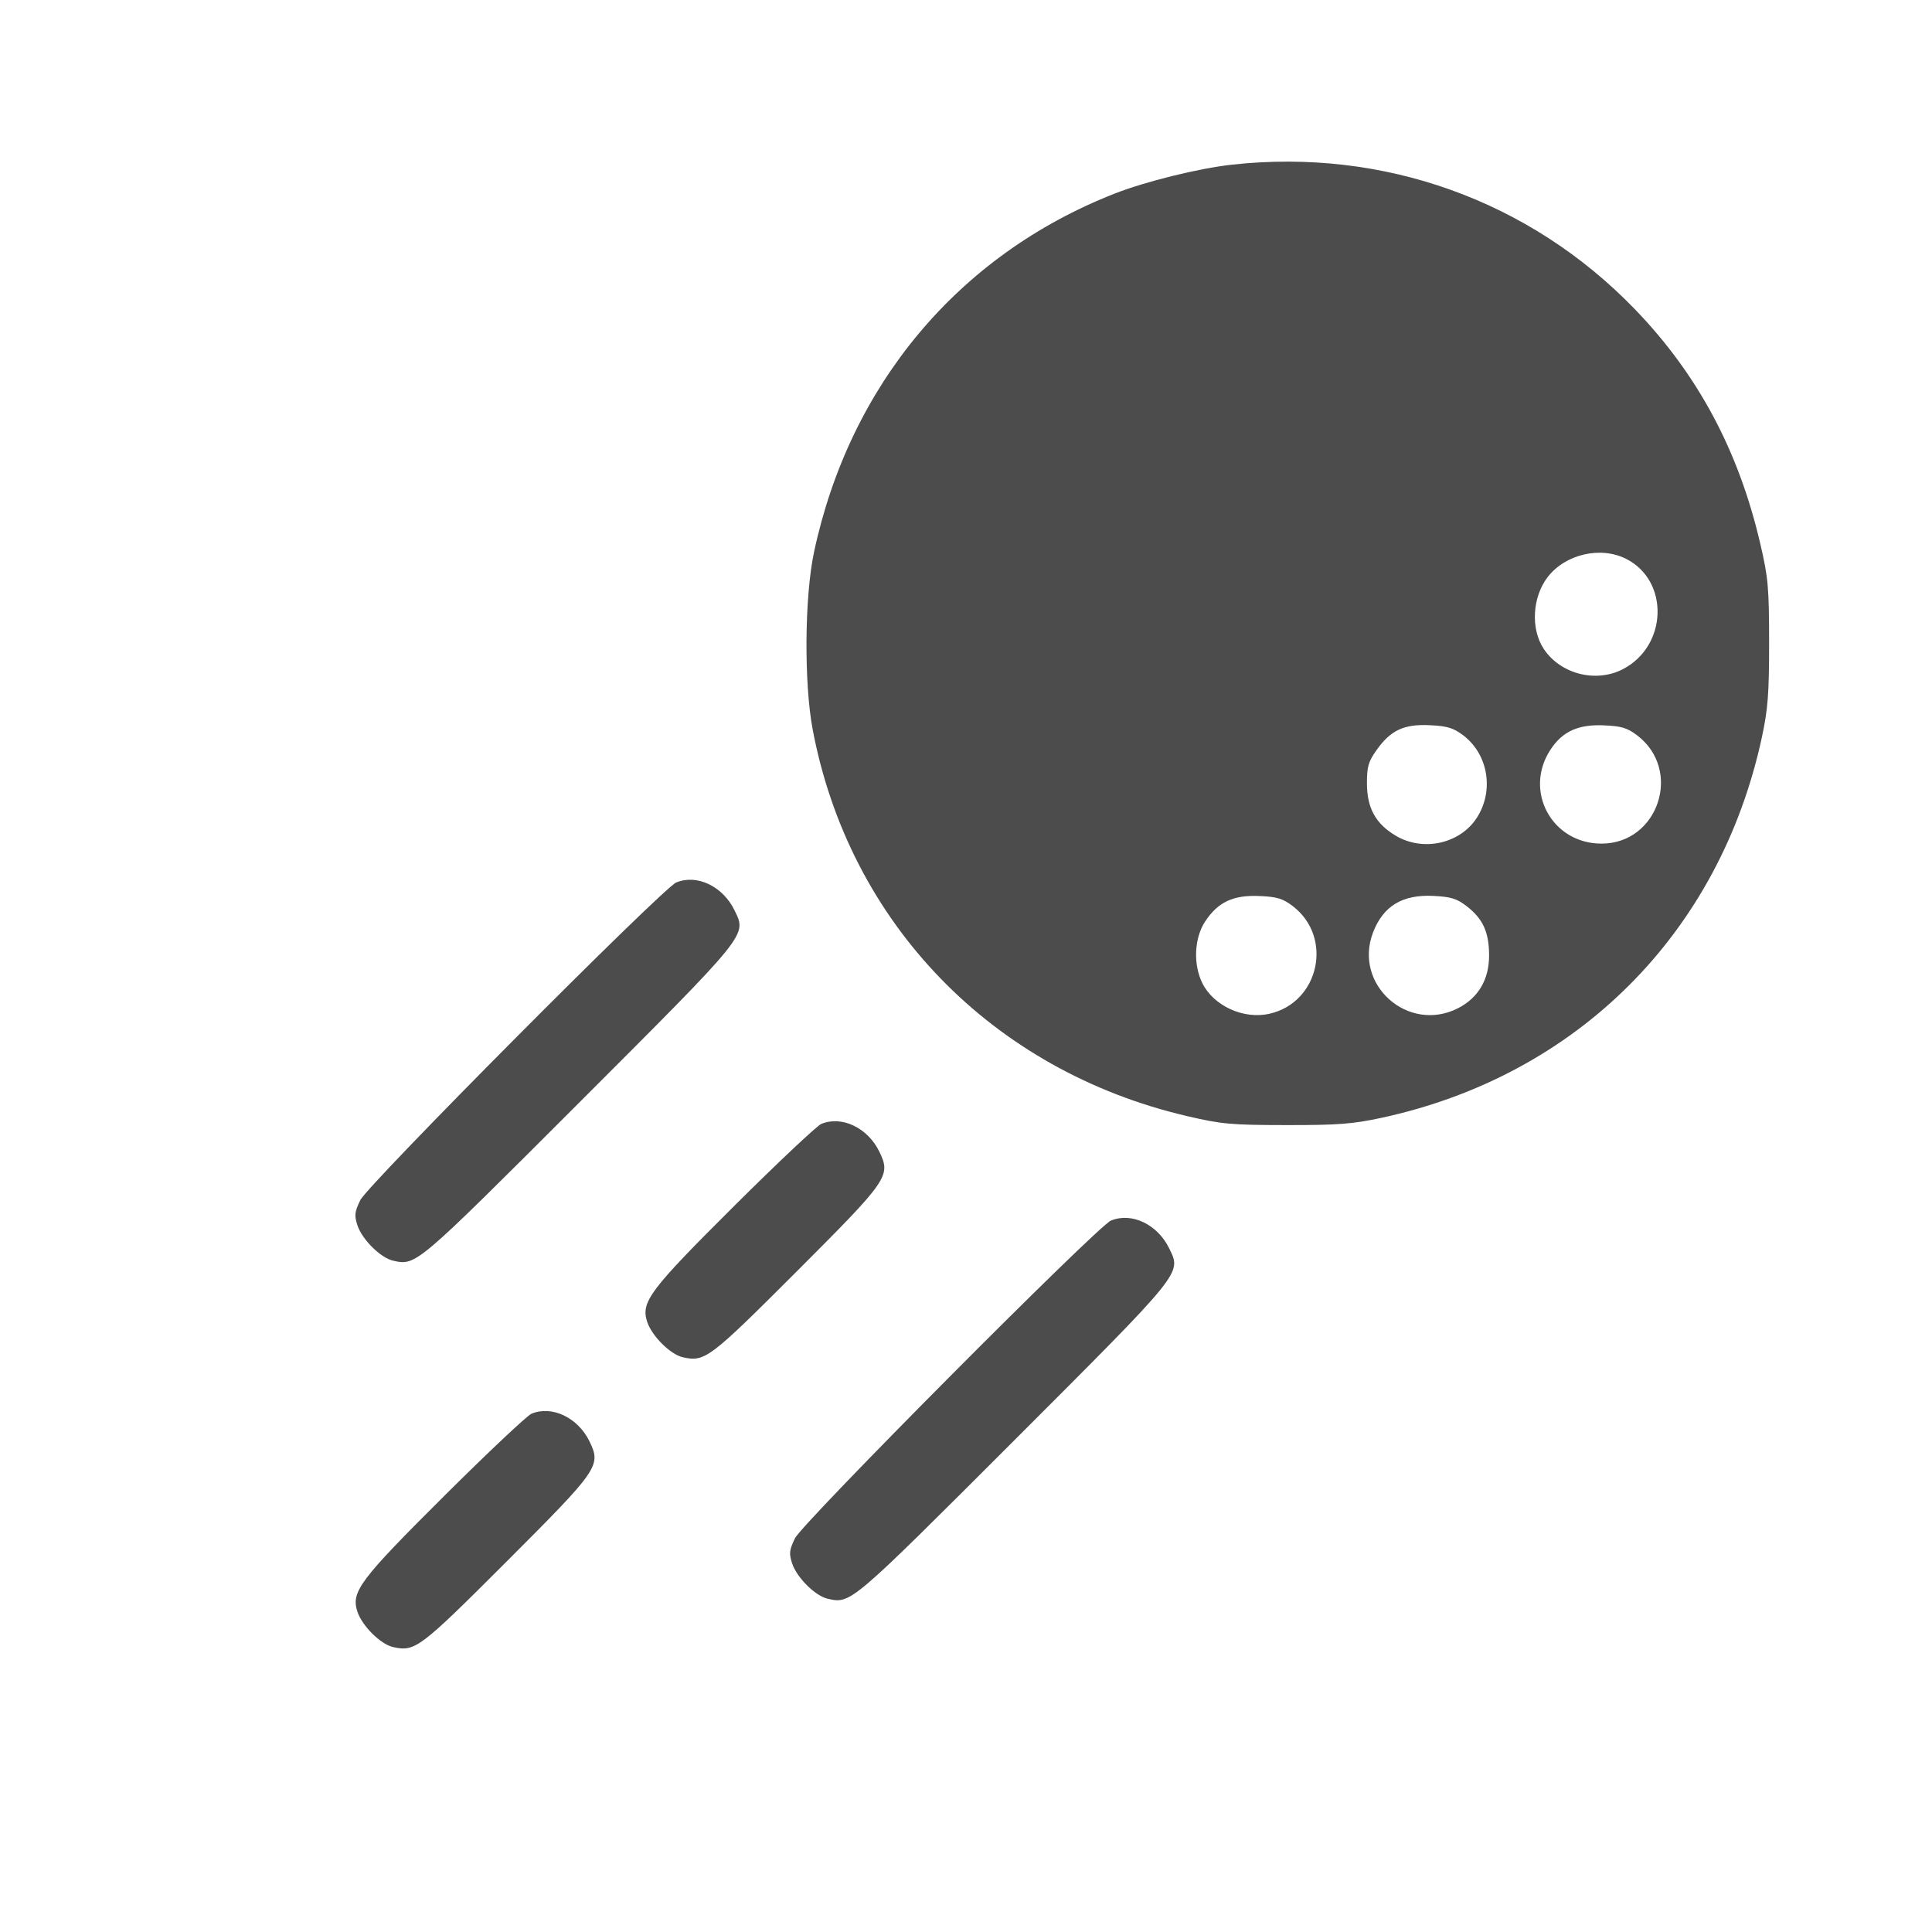 <svg width="32" height="32" viewBox="0 0 32 32" fill="none" xmlns="http://www.w3.org/2000/svg"><path d="M20.400 2.728 C 19.853 2.788,18.965 3.008,18.453 3.210 C 15.873 4.226,14.075 6.373,13.483 9.143 C 13.326 9.881,13.315 11.306,13.460 12.080 C 14.065 15.288,16.430 17.732,19.661 18.486 C 20.234 18.620,20.389 18.634,21.307 18.635 C 22.161 18.636,22.408 18.617,22.880 18.515 C 26.123 17.815,28.482 15.456,29.182 12.213 C 29.283 11.741,29.302 11.494,29.302 10.640 C 29.301 9.722,29.287 9.567,29.153 8.994 C 28.795 7.460,28.119 6.199,27.077 5.120 C 25.336 3.318,22.913 2.450,20.400 2.728 M26.933 9.256 C 27.653 9.619,27.621 10.700,26.879 11.084 C 26.431 11.316,25.841 11.163,25.567 10.744 C 25.351 10.415,25.380 9.892,25.632 9.561 C 25.924 9.179,26.509 9.042,26.933 9.256 M24.239 12.182 C 24.654 12.499,24.750 13.108,24.455 13.554 C 24.175 13.976,23.573 14.108,23.125 13.846 C 22.787 13.648,22.642 13.387,22.641 12.978 C 22.640 12.698,22.664 12.616,22.800 12.424 C 23.034 12.093,23.256 11.990,23.686 12.012 C 23.976 12.026,24.074 12.057,24.239 12.182 M27.119 12.182 C 27.871 12.756,27.468 13.973,26.526 13.973 C 25.703 13.973,25.231 13.100,25.682 12.415 C 25.881 12.113,26.140 11.996,26.566 12.014 C 26.858 12.027,26.953 12.055,27.119 12.182 M11.200 14.617 C 10.975 14.711,6.092 19.621,5.967 19.879 C 5.873 20.074,5.867 20.131,5.920 20.295 C 5.998 20.531,6.306 20.836,6.512 20.881 C 6.893 20.965,6.881 20.974,9.581 18.275 C 12.421 15.434,12.369 15.498,12.165 15.076 C 11.972 14.679,11.543 14.474,11.200 14.617 M21.412 15.008 C 22.087 15.523,21.852 16.606,21.025 16.791 C 20.597 16.888,20.102 16.661,19.915 16.285 C 19.760 15.972,19.780 15.536,19.962 15.261 C 20.174 14.940,20.426 14.822,20.859 14.841 C 21.151 14.853,21.246 14.882,21.412 15.008 M24.286 15.004 C 24.559 15.213,24.662 15.433,24.664 15.817 C 24.667 16.219,24.488 16.526,24.150 16.699 C 23.324 17.120,22.412 16.310,22.741 15.447 C 22.909 15.007,23.227 14.814,23.739 14.839 C 24.027 14.853,24.128 14.883,24.286 15.004 M13.602 18.616 C 13.530 18.647,12.887 19.252,12.174 19.961 C 10.756 21.372,10.611 21.564,10.720 21.895 C 10.798 22.131,11.106 22.436,11.312 22.481 C 11.675 22.561,11.750 22.505,13.181 21.074 C 14.719 19.536,14.759 19.478,14.565 19.076 C 14.373 18.679,13.942 18.474,13.602 18.616 M18.400 20.217 C 18.175 20.311,13.292 25.221,13.167 25.479 C 13.073 25.674,13.067 25.731,13.120 25.895 C 13.198 26.131,13.506 26.436,13.712 26.481 C 14.093 26.565,14.081 26.574,16.781 23.875 C 19.621 21.034,19.569 21.098,19.365 20.676 C 19.172 20.279,18.743 20.074,18.400 20.217 M8.802 23.416 C 8.730 23.447,8.087 24.052,7.374 24.761 C 5.956 26.172,5.811 26.364,5.920 26.695 C 5.998 26.931,6.306 27.236,6.512 27.281 C 6.875 27.361,6.950 27.305,8.381 25.874 C 9.919 24.336,9.959 24.278,9.765 23.876 C 9.573 23.479,9.142 23.274,8.802 23.416 " fill="#4C4C4C" stroke="none" fillRule="evenodd"></path></svg>